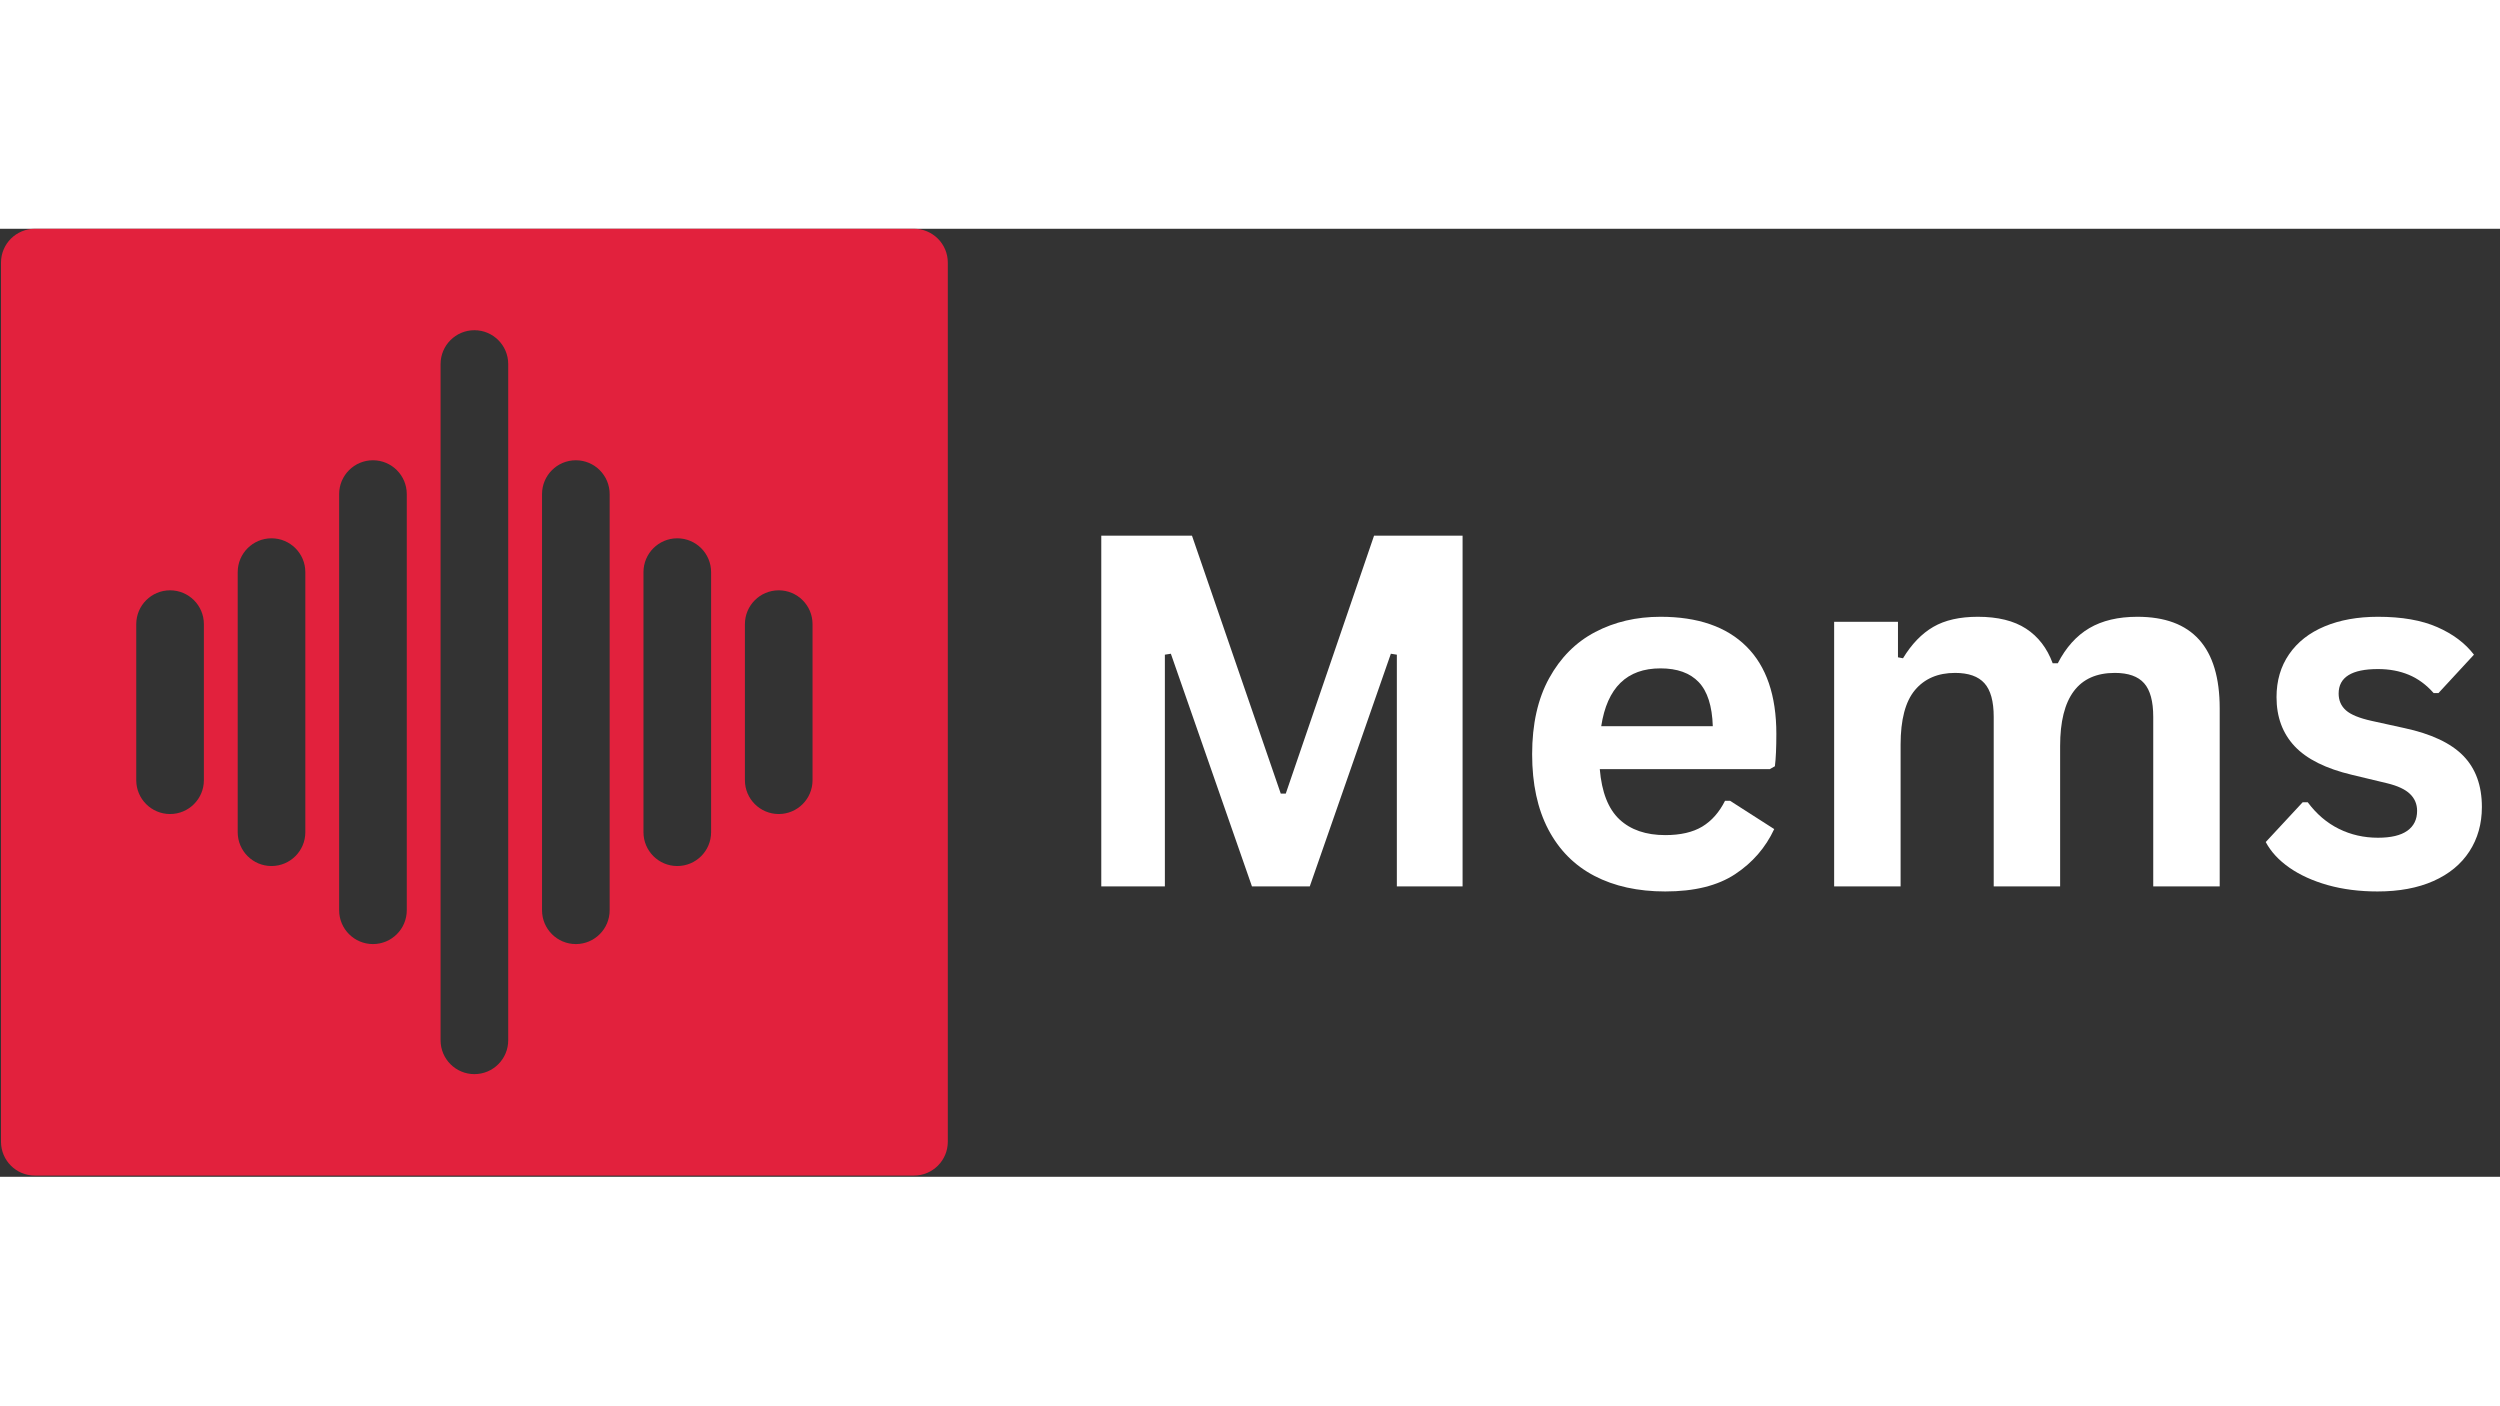 <svg xmlns="http://www.w3.org/2000/svg" xmlns:xlink="http://www.w3.org/1999/xlink" width="1366" zoomAndPan="magnify" viewBox="0 0 1024.5 388.5" height="768" preserveAspectRatio="xMidYMid meet" version="1.0"><rect x="0" y="0" width="1024.5" height="388.5" fill="#333333" stroke="none"/><defs><g/><clipPath id="6fe2fa6ec5"><path d="M 0.41 0 L 388.41 0 L 388.41 388 L 0.41 388 Z M 0.41 0 " clip-rule="nonzero"/></clipPath></defs><g clip-path="url(#6fe2fa6ec5)"><path fill="#e2213d" d="M 388.41 13.855 C 388.41 6.207 382.203 0 374.551 0 L 14.266 0 C 6.617 0 0.41 6.207 0.41 13.855 L 0.41 374.145 C 0.41 381.793 6.617 388 14.266 388 L 374.551 388 C 382.203 388 388.41 381.793 388.41 374.145 Z M 208.266 332.57 L 208.266 55.43 C 208.266 47.781 202.059 41.57 194.41 41.57 C 186.762 41.57 180.551 47.781 180.551 55.43 L 180.551 332.57 C 180.551 340.223 186.762 346.43 194.41 346.43 C 202.059 346.43 208.266 340.223 208.266 332.57 Z M 166.695 279.277 L 166.695 108.723 C 166.695 101.074 160.488 94.867 152.836 94.867 C 145.188 94.867 138.98 101.074 138.98 108.723 L 138.98 279.277 C 138.98 286.926 145.188 293.133 152.836 293.133 C 160.488 293.133 166.695 286.926 166.695 279.277 Z M 249.836 279.277 L 249.836 108.723 C 249.836 101.074 243.629 94.867 235.98 94.867 C 228.332 94.867 222.125 101.074 222.125 108.723 L 222.125 279.277 C 222.125 286.926 228.332 293.133 235.98 293.133 C 243.629 293.133 249.836 286.926 249.836 279.277 Z M 291.41 247.297 L 291.41 140.707 C 291.41 133.055 285.203 126.848 277.551 126.848 C 269.902 126.848 263.695 133.055 263.695 140.707 L 263.695 247.297 C 263.695 254.945 269.902 261.152 277.551 261.152 C 285.203 261.152 291.41 254.945 291.41 247.297 Z M 125.125 247.297 L 125.125 140.707 C 125.125 133.055 118.914 126.848 111.266 126.848 C 103.617 126.848 97.41 133.055 97.41 140.707 L 97.41 247.297 C 97.41 254.945 103.617 261.152 111.266 261.152 C 118.914 261.152 125.125 254.945 125.125 247.297 Z M 83.551 225.984 L 83.551 162.02 C 83.551 154.367 77.344 148.16 69.695 148.16 C 62.047 148.16 55.836 154.367 55.836 162.02 L 55.836 225.984 C 55.836 233.633 62.047 239.84 69.695 239.84 C 77.344 239.84 83.551 233.633 83.551 225.984 Z M 332.98 225.984 L 332.98 162.02 C 332.98 154.367 326.773 148.16 319.125 148.16 C 311.473 148.16 305.266 154.367 305.266 162.02 L 305.266 225.984 C 305.266 233.633 311.473 239.84 319.125 239.84 C 326.773 239.84 332.98 233.633 332.98 225.984 Z M 332.98 225.984 " fill-opacity="1" fill-rule="evenodd"/></g><g fill="#ffffff" fill-opacity="1"><g transform="translate(432.631, 269.507)"><g><path d="M 44.734 0 L 18.672 0 L 18.672 -143.734 L 55.844 -143.734 L 92.219 -38.047 L 94.281 -38.047 L 130.453 -143.734 L 166.734 -143.734 L 166.734 0 L 139.797 0 L 139.797 -94.969 L 137.344 -95.359 L 104.109 0 L 80.422 0 L 47.188 -95.359 L 44.734 -94.969 Z M 44.734 0 "/></g></g></g><g fill="#ffffff" fill-opacity="1"><g transform="translate(618.136, 269.507)"><g><path d="M 107.156 -48.078 L 37.453 -48.078 C 38.242 -38.641 40.93 -31.77 45.516 -27.469 C 50.109 -23.176 56.367 -21.031 64.297 -21.031 C 70.523 -21.031 75.57 -22.191 79.438 -24.516 C 83.301 -26.848 86.414 -30.375 88.781 -35.094 L 90.844 -35.094 L 108.938 -23.5 C 105.395 -15.895 100.051 -9.734 92.906 -5.016 C 85.758 -0.297 76.223 2.062 64.297 2.062 C 53.086 2.062 43.398 -0.066 35.234 -4.328 C 27.078 -8.586 20.785 -14.926 16.359 -23.344 C 11.941 -31.77 9.734 -42.047 9.734 -54.172 C 9.734 -66.492 12.055 -76.879 16.703 -85.328 C 21.359 -93.785 27.648 -100.094 35.578 -104.25 C 43.516 -108.414 52.43 -110.5 62.328 -110.5 C 77.66 -110.5 89.406 -106.438 97.562 -98.312 C 105.727 -90.188 109.812 -78.258 109.812 -62.531 C 109.812 -56.82 109.613 -52.395 109.219 -49.25 Z M 83.766 -65.672 C 83.504 -73.93 81.586 -79.941 78.016 -83.703 C 74.441 -87.473 69.211 -89.359 62.328 -89.359 C 48.566 -89.359 40.473 -81.461 38.047 -65.672 Z M 83.766 -65.672 "/></g></g></g><g fill="#ffffff" fill-opacity="1"><g transform="translate(736.006, 269.507)"><g><path d="M 15.625 0 L 15.625 -108.438 L 41.781 -108.438 L 41.781 -93.891 L 43.844 -93.5 C 47.383 -99.332 51.531 -103.625 56.281 -106.375 C 61.031 -109.125 67.109 -110.5 74.516 -110.5 C 82.711 -110.5 89.301 -108.875 94.281 -105.625 C 99.258 -102.383 102.895 -97.656 105.188 -91.438 L 107.266 -91.438 C 110.598 -97.914 114.898 -102.711 120.172 -105.828 C 125.453 -108.941 132.031 -110.5 139.906 -110.5 C 162.383 -110.5 173.625 -97.984 173.625 -72.953 L 173.625 0 L 146.391 0 L 146.391 -69.5 C 146.391 -75.863 145.145 -80.453 142.656 -83.266 C 140.164 -86.086 136.164 -87.5 130.656 -87.5 C 115.707 -87.5 108.234 -77.504 108.234 -57.516 L 108.234 0 L 81.016 0 L 81.016 -69.5 C 81.016 -75.863 79.75 -80.453 77.219 -83.266 C 74.695 -86.086 70.688 -87.5 65.188 -87.5 C 58.164 -87.5 52.688 -85.156 48.75 -80.469 C 44.82 -75.781 42.859 -68.328 42.859 -58.109 L 42.859 0 Z M 15.625 0 "/></g></g></g><g fill="#ffffff" fill-opacity="1"><g transform="translate(923.576, 269.507)"><g><path d="M 50.734 2.062 C 43.328 2.062 36.539 1.195 30.375 -0.531 C 24.219 -2.27 18.957 -4.66 14.594 -7.703 C 10.238 -10.754 7.016 -14.25 4.922 -18.188 L 20.062 -34.5 L 22.125 -34.5 C 25.727 -29.656 29.988 -26.02 34.906 -23.594 C 39.82 -21.164 45.16 -19.953 50.922 -19.953 C 56.234 -19.953 60.234 -20.898 62.922 -22.797 C 65.609 -24.703 66.953 -27.426 66.953 -30.969 C 66.953 -33.719 65.984 -36.023 64.047 -37.891 C 62.117 -39.766 58.988 -41.227 54.656 -42.281 L 40.312 -45.719 C 29.562 -48.27 21.711 -52.18 16.766 -57.453 C 11.816 -62.734 9.344 -69.438 9.344 -77.562 C 9.344 -84.312 11.062 -90.176 14.5 -95.156 C 17.938 -100.145 22.785 -103.945 29.047 -106.562 C 35.305 -109.188 42.598 -110.5 50.922 -110.5 C 60.691 -110.5 68.785 -109.086 75.203 -106.266 C 81.629 -103.453 86.645 -99.688 90.25 -94.969 L 75.703 -79.234 L 73.734 -79.234 C 70.723 -82.648 67.332 -85.145 63.562 -86.719 C 59.789 -88.289 55.578 -89.078 50.922 -89.078 C 40.172 -89.078 34.797 -85.734 34.797 -79.047 C 34.797 -76.223 35.797 -73.926 37.797 -72.156 C 39.797 -70.383 43.32 -68.941 48.375 -67.828 L 61.734 -64.891 C 72.742 -62.523 80.789 -58.738 85.875 -53.531 C 90.957 -48.32 93.5 -41.328 93.5 -32.547 C 93.5 -25.66 91.789 -19.594 88.375 -14.344 C 84.969 -9.102 80.051 -5.055 73.625 -2.203 C 67.207 0.641 59.578 2.062 50.734 2.062 Z M 50.734 2.062 "/></g></g></g></svg>